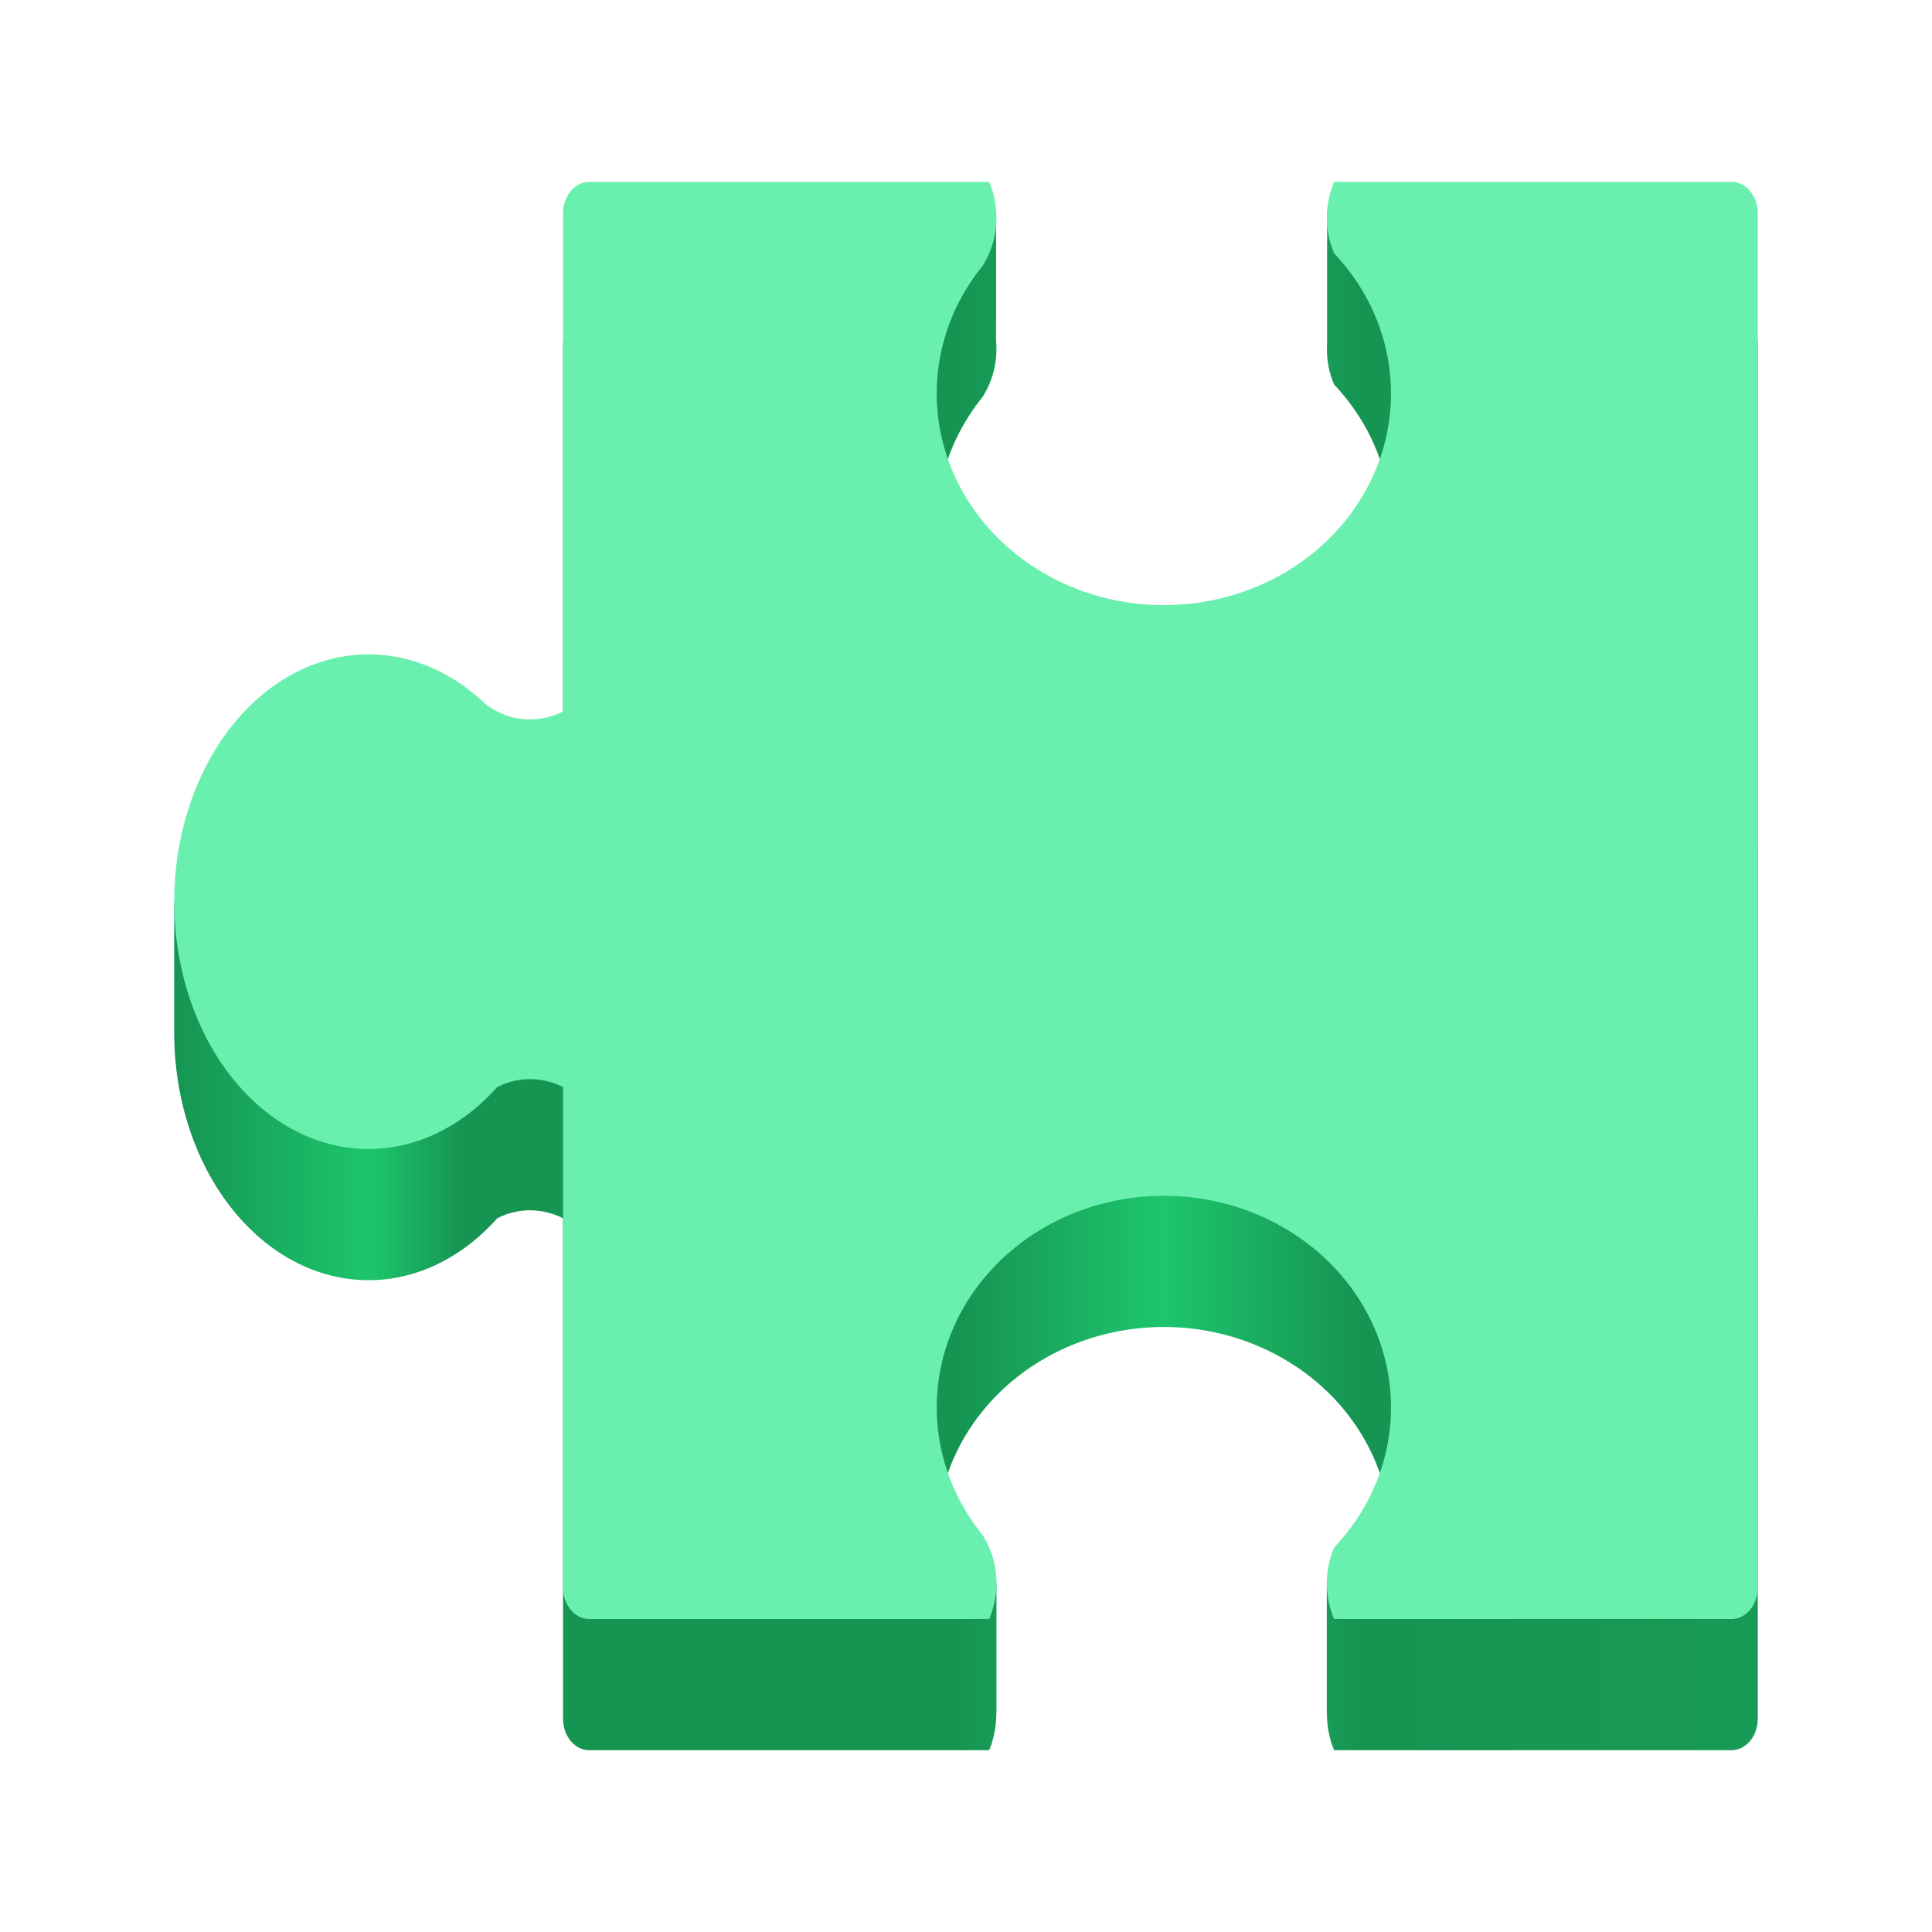 <?xml version="1.0" encoding="UTF-8" standalone="no"?>
<!-- Created with Inkscape (http://www.inkscape.org/) -->

<svg
   width="128"
   height="128"
   viewBox="0 0 128 128"
   version="1.1"
   id="svg5"
   inkscape:version="1.1.2 (0a00cf5339, 2022-02-04)"
   sodipodi:docname="org.gnome.Extensions.svg"
   xmlns:inkscape="http://www.inkscape.org/namespaces/inkscape"
   xmlns:sodipodi="http://sodipodi.sourceforge.net/DTD/sodipodi-0.dtd"
   xmlns:xlink="http://www.w3.org/1999/xlink"
   xmlns="http://www.w3.org/2000/svg"
   xmlns:svg="http://www.w3.org/2000/svg">
  <sodipodi:namedview
     id="namedview7"
     pagecolor="#ffffff"
     bordercolor="#666666"
     borderopacity="1"
     inkscape:pageshadow="2"
     inkscape:pageopacity="0.0"
     inkscape:pagecheckerboard="true"
     inkscape:document-units="px"
     showgrid="false"
     inkscape:showpageshadow="false"
     showborder="true"
     inkscape:snap-page="true"
     inkscape:object-paths="true"
     inkscape:snap-object-midpoints="true"
     inkscape:zoom="3.875736"
     inkscape:cx="73.276405"
     inkscape:cy="64.761893"
     inkscape:window-width="1366"
     inkscape:window-height="731"
     inkscape:window-x="0"
     inkscape:window-y="0"
     inkscape:window-maximized="1"
     inkscape:current-layer="layer2"
     inkscape:snap-global="true"
     inkscape:snap-bbox="true"
     inkscape:bbox-paths="true"
     inkscape:bbox-nodes="true"
     inkscape:snap-bbox-midpoints="true" />
  <defs
     id="defs2">
    <linearGradient
       inkscape:collect="always"
       id="linearGradient17153">
      <stop
         style="stop-color:#169452;stop-opacity:1;"
         offset="0"
         id="stop17149" />
      <stop
         style="stop-color:#1dc56d;stop-opacity:1"
         offset="0.1"
         id="stop26540" />
      <stop
         style="stop-color:#169452;stop-opacity:1;"
         offset="0.146"
         id="stop26282" />
      <stop
         style="stop-color:#169452;stop-opacity:1"
         offset="0.399"
         id="stop18731" />
      <stop
         style="stop-color:#1dc56d;stop-opacity:1"
         offset="0.501"
         id="stop17959" />
      <stop
         style="stop-color:#169452;stop-opacity:1"
         offset="0.6"
         id="stop18473" />
      <stop
         style="stop-color:#179c56;stop-opacity:1"
         offset="0.85"
         id="stop19503" />
      <stop
         style="stop-color:#1dc56d;stop-opacity:1"
         offset="0.9"
         id="stop19117" />
      <stop
         style="stop-color:#169452;stop-opacity:1"
         offset="1"
         id="stop17151" />
    </linearGradient>
    <linearGradient
       y2="236"
       x2="96"
       y1="236"
       x1="32"
       gradientTransform="translate(604.817,170.586)"
       gradientUnits="userSpaceOnUse"
       id="linearGradient1099"
       xlink:href="#linearGradient1036" />
    <linearGradient
       id="linearGradient1036">
      <stop
         id="stop1032"
         offset="0"
         style="stop-color:#d5d3cf;stop-opacity:1;" />
      <stop
         id="stop1034"
         offset="1"
         style="stop-color:#f6f5f4;stop-opacity:1" />
    </linearGradient>
    <radialGradient
       r="32"
       fy="-76"
       fx="-244"
       cy="-76"
       cx="-244"
       gradientTransform="matrix(0.883,0,0,0.883,-460.35,463.12)"
       gradientUnits="userSpaceOnUse"
       id="radialGradient1103"
       xlink:href="#linearGradient1069" />
    <linearGradient
       id="linearGradient1069">
      <stop
         id="stop1065"
         offset="0"
         style="stop-color:#d5d3cf;stop-opacity:1" />
      <stop
         id="stop1067-1"
         offset="1"
         style="stop-color:#949390;stop-opacity:1" />
    </linearGradient>
    <linearGradient
       gradientUnits="userSpaceOnUse"
       y2="232"
       x2="64"
       y1="262.5"
       x1="64"
       id="linearGradient1027"
       xlink:href="#linearGradient1025"
       gradientTransform="translate(-470.586,432.817)" />
    <linearGradient
       id="linearGradient1025">
      <stop
         id="stop1021"
         offset="0"
         style="stop-color:#9a9996;stop-opacity:1" />
      <stop
         id="stop1023"
         offset="1"
         style="stop-color:#77767b;stop-opacity:1" />
    </linearGradient>
    <inkscape:path-effect
       effect="spiro"
       id="path-effect35304-9"
       is_visible="true" />
    <clipPath
       clipPathUnits="userSpaceOnUse"
       id="clipPath1609-7">
      <path
         sodipodi:nodetypes="cccccc"
         inkscape:connector-curvature="0"
         id="path1611-5"
         d="m 252,116 28,-28 v -8 h -36 v 36 z"
         style="fill:#e74747;stroke:none;stroke-width:0.25px;stroke-linecap:butt;stroke-linejoin:miter;stroke-opacity:1" />
    </clipPath>
    <clipPath
       clipPathUnits="userSpaceOnUse"
       id="clipPath961">
      <rect
         style="fill:#00c853;stroke:none;stroke-width:0.529"
         id="rect963"
         width="541.867"
         height="541.867"
         x="1.4210855e-14"
         y="2.717972e-05"
         rx="79.375"
         ry="79.375" />
    </clipPath>
    <linearGradient
       inkscape:collect="always"
       xlink:href="#linearGradient17153"
       id="linearGradient17155"
       x1="14.854"
       y1="67.659"
       x2="113.146"
       y2="67.659"
       gradientUnits="userSpaceOnUse"
       gradientTransform="matrix(1.17,0,0,1.274,-10.877,-21.353)" />
  </defs>
  <g
     inkscape:groupmode="layer"
     id="layer2"
     inkscape:label="Layer 1">
    <g
       id="g1255"
       transform="matrix(1.137,0,0,1.137,4.11,-8.767)">
      <path
         id="path1010"
         style="fill:url(#linearGradient17155);fill-opacity:1;stroke:#000000;stroke-width:0.075;stroke-opacity:0"
         d="m 45.246,19.988 v 1.834 h -0.002 v 4.131 H 30.729 c -0.851,0 -1.535,0.822 -1.535,1.846 v 29.006 c -0.179,0.1 -2.296,1.223 -4.51,-0.418 -0.003,-0.002 -0.005,-0.002 -0.008,-0.004 a 11.328,14.411 0 0 0 -6.811,-2.898 11.328,14.411 0 0 0 -9.545,6.768 H 6.537 v 7.643 a 11.328,14.411 0 0 0 11.328,14.412 11.328,14.411 0 0 0 7.49,-3.604 c 1.948,-0.998 3.662,-0.1 3.838,-0.002 v 29.146 c 0,1.023 0.684,1.846 1.535,1.846 h 23.291 c 0.035,-0.072 0.422,-0.928 0.42,-2.119 h 0.01 v -7.645 h -3.186 a 13.235,12.334 0 0 1 -0.295,-2.562 13.235,12.334 0 0 1 13.234,-12.334 13.235,12.334 0 0 1 13.236,12.334 13.235,12.334 0 0 1 -0.334,2.562 H 73.697 v 7.645 h 0.01 c -0.003,1.188 0.382,2.04 0.42,2.119 H 97.275 c 0.851,0 1.535,-0.822 1.535,-1.846 V 78.846 c 1.94e-4,-1.07e-4 0.002,1.08e-4 0.002,0 V 67.822 a 11.328,14.411 0 0 0 -0.002,0.055 v -0.051 l 0.002,-0.004 V 56.955 c -1.73e-4,-9.6e-5 -0.002,9.4e-5 -0.002,0 v -29.156 c 0,-1.023 -0.684,-1.846 -1.535,-1.846 h -14.375 v -5.965 h -9.184 v 1.834 h -0.002 v 5.943 c -0.037,0.683 0.039,1.496 0.412,2.359 a 13.235,12.334 0 0 1 3.312,8.154 13.235,12.334 0 0 1 -13.236,12.334 13.235,12.334 0 0 1 -13.234,-12.334 13.235,12.334 0 0 1 2.66,-7.418 c 0.002,-0.003 0.004,-0.005 0.006,-0.008 0.748,-1.196 0.87,-2.365 0.793,-3.264 v -1.262 h 0.002 V 19.988 Z M 29.188,67.676 c 5.59e-4,0.001 0.004,0.007 0.006,0.01 v 0.135 l -0.002,0.002 a 11.328,14.411 0 0 0 -0.004,-0.146 z" />
      <path
         id="path974"
         style="fill:#69f0ae;fill-opacity:1;stroke:#000000;stroke-width:0.075;stroke-opacity:0"
         d="m 30.729,18.309 c -0.851,0 -1.535,0.822 -1.535,1.846 v 29.008 c -0.179,0.1 -2.296,1.223 -4.51,-0.418 -0.003,-0.002 -0.003,-0.004 -0.006,-0.006 a 11.328,14.411 0 0 0 -6.812,-2.898 11.328,14.411 0 0 0 -11.328,14.412 11.328,14.411 0 0 0 11.328,14.41 11.328,14.411 0 0 0 7.488,-3.604 c 1.948,-0.998 3.664,-0.098 3.84,0 v 29.146 c 0,1.023 0.684,1.846 1.535,1.846 h 23.291 c 0.059,-0.122 1.148,-2.45 -0.385,-4.902 -0.002,-0.003 -0.004,-0.005 -0.006,-0.008 A 13.235,12.334 0 0 1 50.969,89.723 13.235,12.334 0 0 1 64.203,77.389 13.235,12.334 0 0 1 77.438,89.723 13.235,12.334 0 0 1 74.129,97.877 c -0.936,2.167 -0.059,4.054 -0.002,4.174 h 23.148 c 0.851,0 1.535,-0.822 1.535,-1.846 V 84.807 71.203 60.234 60.182 36.287 h 0.002 V 20.154 c 0,-1.023 -0.686,-1.846 -1.537,-1.846 H 74.125 c -0.102,0.221 -0.904,2.071 0.004,4.172 A 13.235,12.334 0 0 1 77.438,30.635 13.235,12.334 0 0 1 64.203,42.971 13.235,12.334 0 0 1 50.967,30.635 13.235,12.334 0 0 1 53.629,23.219 c 0.002,-0.003 0.004,-0.005 0.006,-0.008 1.495,-2.392 0.492,-4.677 0.387,-4.902 z M 29.188,60.033 c 5.61e-4,0.001 0.004,0.007 0.006,0.01 v 0.133 c -2.46e-4,6.11e-4 -0.002,0.004 -0.002,0.004 A 11.328,14.411 0 0 0 29.188,60.033 Z" />
    </g>
  </g>
</svg>

